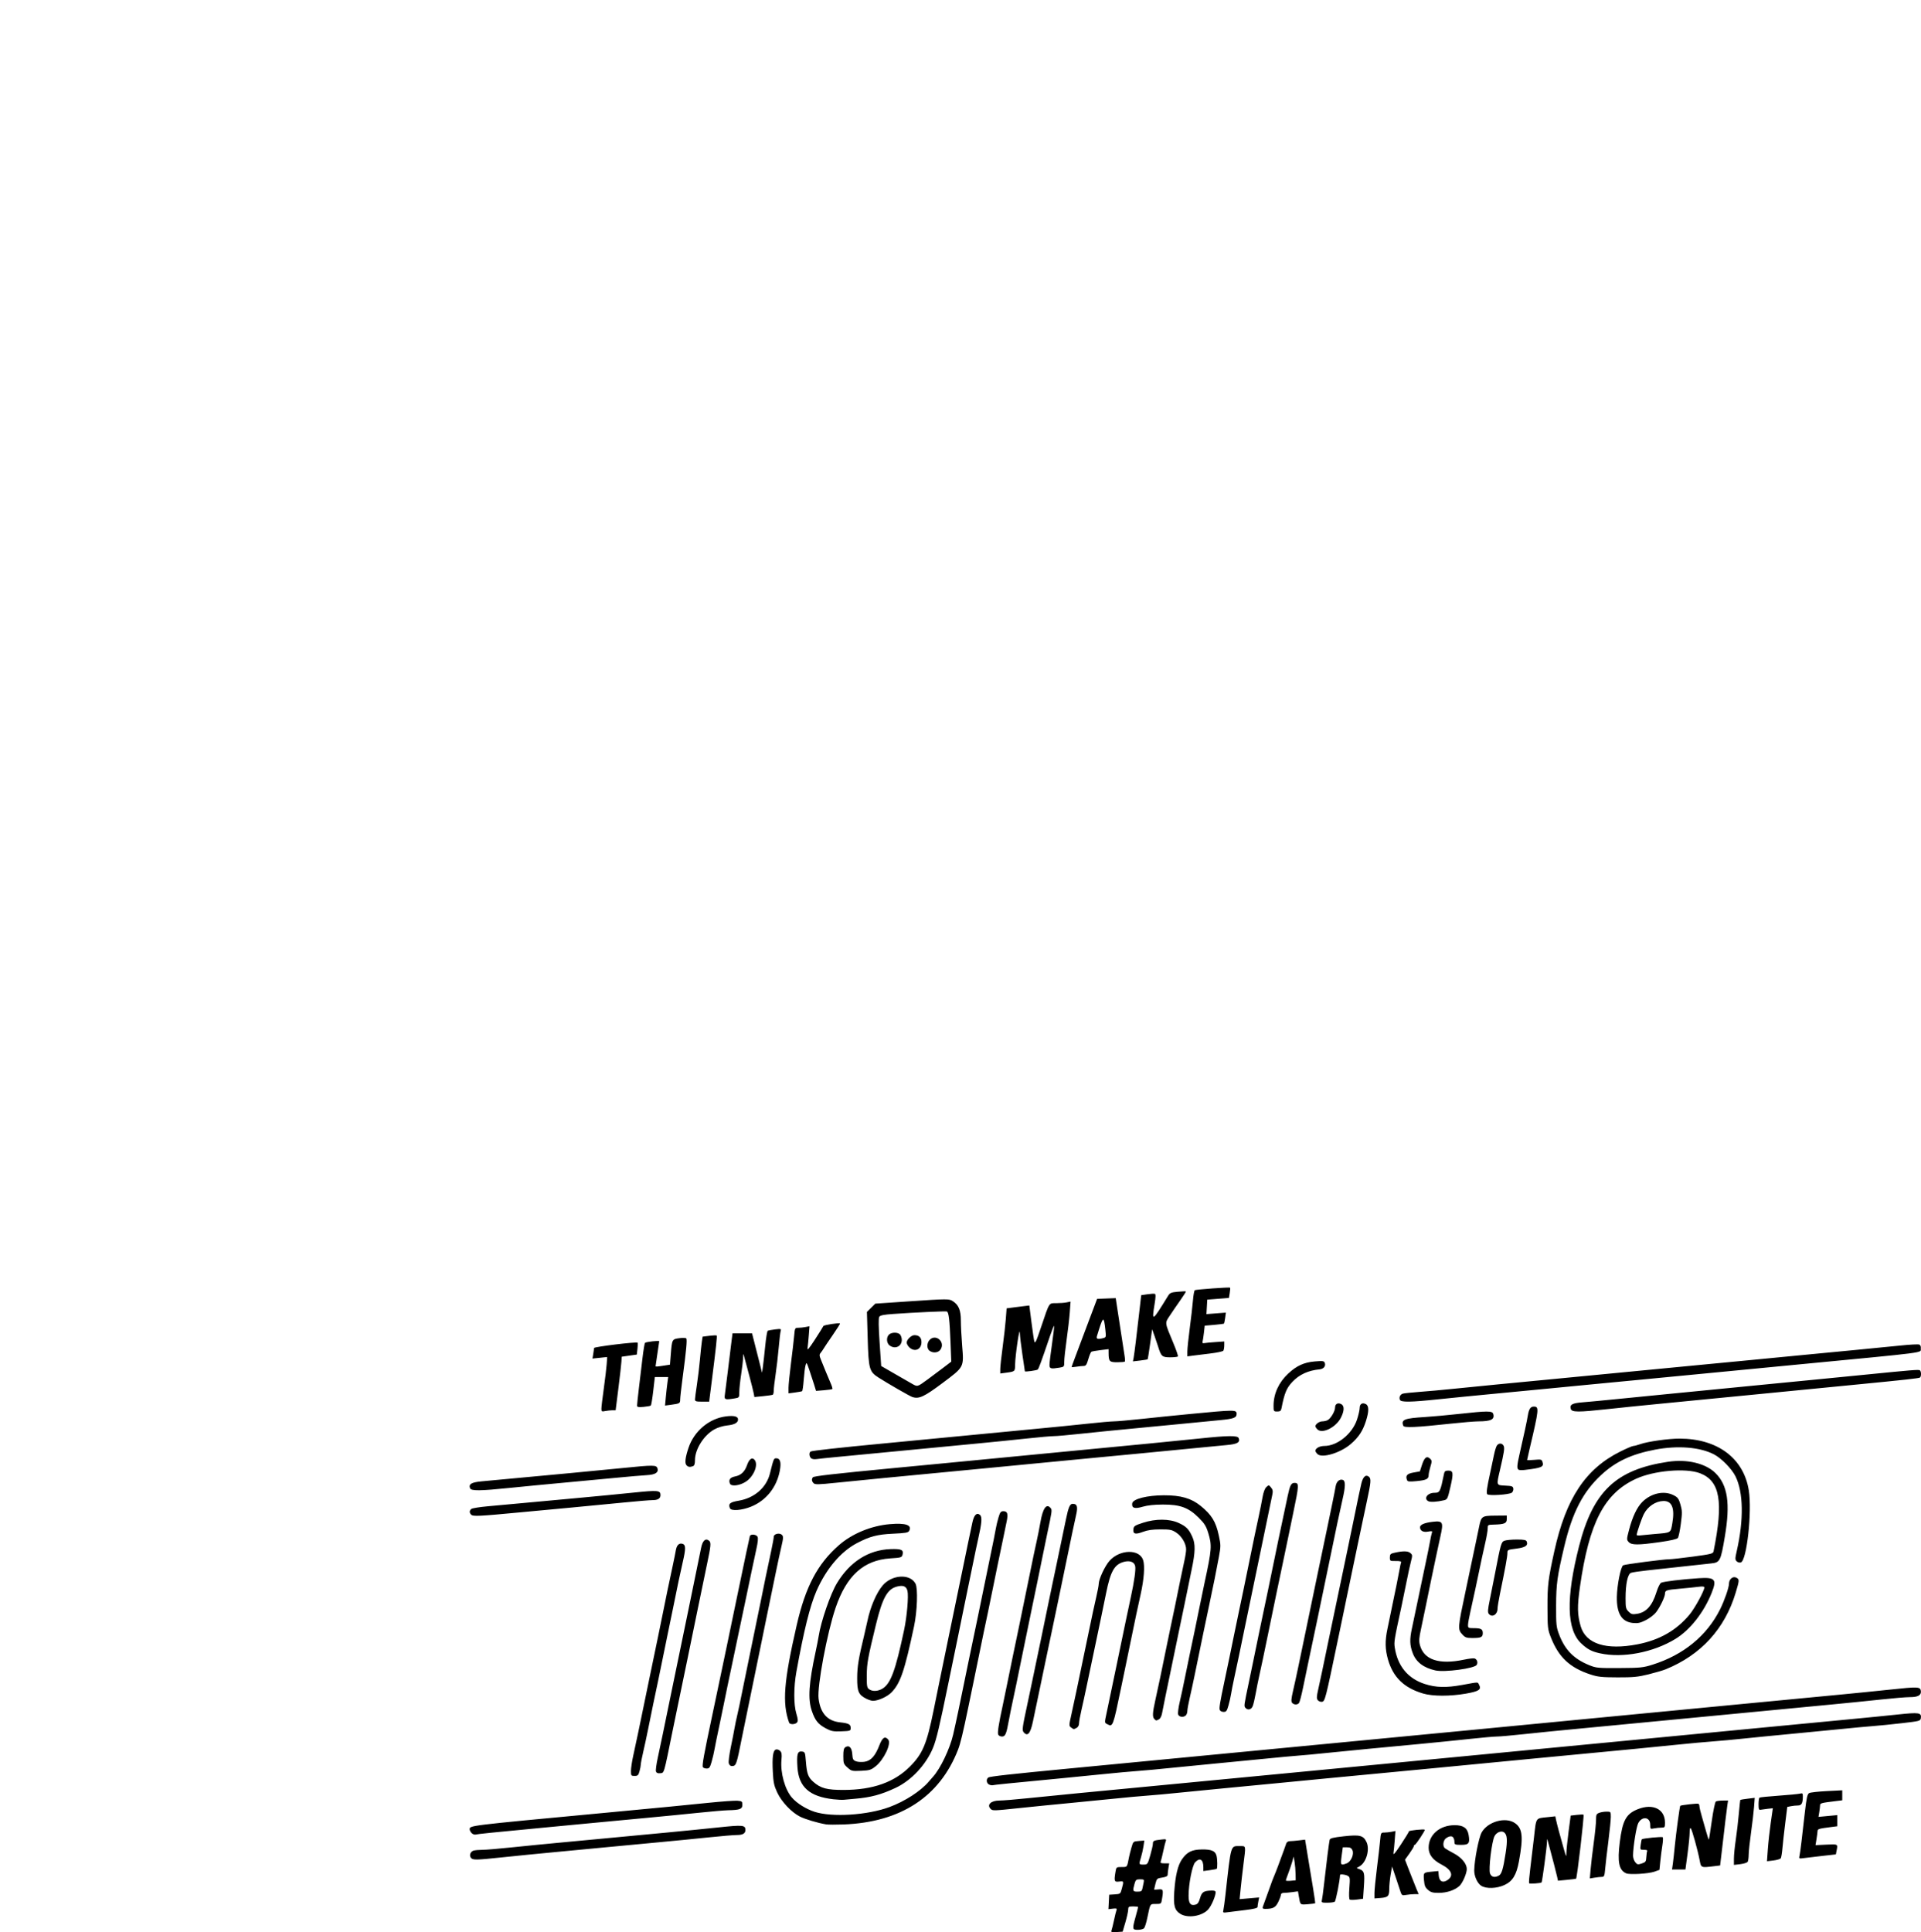 <?xml version="1.0" encoding="UTF-8" standalone="no"?>
<svg
   xmlns:dc="http://purl.org/dc/elements/1.1/"
   xmlns:cc="http://creativecommons.org/ns#"
   xmlns:rdf="http://www.w3.org/1999/02/22-rdf-syntax-ns#"
   xmlns:svg="http://www.w3.org/2000/svg"
   xmlns="http://www.w3.org/2000/svg"
   xmlns:sodipodi="http://sodipodi.sourceforge.net/DTD/sodipodi-0.dtd"
   xmlns:inkscape="http://www.inkscape.org/namespaces/inkscape"
   inkscape:version="1.0 (4035a4fb49, 2020-05-01)"
   sodipodi:docname="logo-curve-logo-spaced-4.25in-calced.svg"
   id="svg18"
   version="1.1"
   height="5.656in"
   width="5.624in"
   viewBox="0 0 539.904 542.976">
  <sodipodi:namedview
     units="in"
     fit-margin-bottom="0"
     fit-margin-right="0"
     fit-margin-left="0"
     fit-margin-top="0"
     inkscape:current-layer="g16"
     inkscape:window-maximized="1"
     inkscape:window-y="-8"
     inkscape:window-x="1912"
     inkscape:cy="365.59073"
     inkscape:cx="274.89651"
     inkscape:zoom="1.4142136"
     showgrid="false"
     id="namedview20"
     inkscape:window-height="801"
     inkscape:window-width="1536"
     inkscape:pageshadow="2"
     inkscape:pageopacity="0"
     guidetolerance="10"
     gridtolerance="10"
     objecttolerance="10"
     borderopacity="1"
     bordercolor="#666666"
     pagecolor="#ffffff"
     inkscape:document-rotation="0" />
  <defs
     id="defs12">
    <marker
       style="overflow:visible"
       refY="0"
       refX="0"
       orient="auto"
       id="DistanceX">
      <path
         id="path2"
         style="stroke:#000000;stroke-width:0.5"
         d="M 3,-3 -3,3 M 0,-5 V 5" />
    </marker>
    <pattern
       y="0"
       x="0"
       height="8"
       width="8"
       patternUnits="userSpaceOnUse"
       id="Hatch">
      <path
         id="path5"
         linecap="square"
         stroke-width="0.25"
         stroke="#000000"
         d="M8 4 l-4,4" />
      <path
         id="path7"
         linecap="square"
         stroke-width="0.25"
         stroke="#000000"
         d="M6 2 l-4,4" />
      <path
         id="path9"
         linecap="square"
         stroke-width="0.25"
         stroke="#000000"
         d="M4 0 l-4,4" />
    </pattern>
    <marker
       id="DistanceX-1"
       orient="auto"
       refX="0"
       refY="0"
       style="overflow:visible">
      <path
         d="M 3,-3 -3,3 M 0,-5 V 5"
         style="stroke:#000000;stroke-width:0.5"
         id="path853" />
    </marker>
    <pattern
       id="Hatch-2"
       patternUnits="userSpaceOnUse"
       width="8"
       height="8"
       x="0"
       y="0">
      <path
         d="M8 4 l-4,4"
         stroke="#000000"
         stroke-width="0.25"
         linecap="square"
         id="path856" />
      <path
         d="M6 2 l-4,4"
         stroke="#000000"
         stroke-width="0.25"
         linecap="square"
         id="path858" />
      <path
         d="M4 0 l-4,4"
         stroke="#000000"
         stroke-width="0.25"
         linecap="square"
         id="path860" />
    </pattern>
  </defs>
  <desc
     id="desc14">ignite-logo.dxf - scale = 25.400000, origin = (0.000000, 0.000000), method = file</desc>
  <g
     transform="translate(89.192,-287.407)"
     style="display:inline"
     id="g16"
     inkscape:label="0"
     inkscape:groupmode="layer">
    <g
       inkscape:label="0"
       id="g867" />
    <path
       id="path908"
       d="m 223.2,829.879 c 0.121,-0.316 0.44,-1.61 0.707,-2.875 0.267,-1.265 0.582,-2.541 0.7,-2.837 0.175,-0.44 -0.012,-0.511 -1.027,-0.392 l -1.24,0.145 0.105,-2.029 0.105,-2.029 1.576,-0.103 c 1.549,-0.101 1.583,-0.129 1.989,-1.648 0.565,-2.114 0.568,-2.107 -0.798,-1.947 -1.344,0.157 -1.434,-0.097 -0.989,-2.789 0.21,-1.268 0.249,-1.297 1.719,-1.297 1.617,0 1.517,0.133 2.073,-2.768 0.091,-0.476 0.393,-1.667 0.67,-2.646 0.502,-1.776 0.508,-1.782 2.07,-1.906 l 1.566,-0.125 -0.229,1.56 c -0.126,0.858 -0.44,2.261 -0.697,3.117 -0.629,2.095 -0.636,2.076 0.682,2.076 1.142,0 1.168,-0.035 1.903,-2.565 0.41,-1.411 0.745,-2.895 0.745,-3.298 0,-0.817 0.218,-0.926 2.361,-1.172 1.293,-0.149 1.465,-0.094 1.268,0.404 -0.126,0.317 -0.447,1.611 -0.715,2.876 -0.267,1.265 -0.582,2.549 -0.699,2.854 -0.172,0.448 0.036,0.555 1.08,0.555 h 1.293 l -0.214,1.297 c -0.118,0.714 -0.216,1.56 -0.218,1.882 -0.002,0.424 -0.421,0.647 -1.528,0.813 -1.453,0.218 -1.542,0.299 -1.903,1.731 -0.208,0.826 -0.378,1.558 -0.378,1.626 0,0.068 0.545,0.06 1.211,-0.018 1.344,-0.157 1.434,0.097 0.989,2.789 -0.209,1.265 -0.252,1.297 -1.703,1.297 -1.676,0 -1.572,-0.165 -2.376,3.757 -0.287,1.401 -0.702,2.763 -0.921,3.027 -0.219,0.264 -1.003,0.481 -1.741,0.481 -1.605,0 -1.635,-0.167 -0.65,-3.722 0.381,-1.373 0.692,-2.577 0.692,-2.674 0,-0.098 -0.623,-0.177 -1.384,-0.177 -1.273,0 -1.386,0.076 -1.409,0.951 -0.014,0.523 -0.369,2.119 -0.788,3.546 l -0.762,2.595 -1.679,0.107 c -1.447,0.092 -1.649,0.028 -1.458,-0.468 z m 8.685,-11.748 c 0.099,-0.476 0.26,-1.254 0.359,-1.73 0.164,-0.791 0.077,-0.865 -1.022,-0.865 -1.093,0 -1.234,0.116 -1.562,1.297 -0.552,1.988 -0.484,2.162 0.84,2.162 1.006,0 1.234,-0.142 1.384,-0.865 z m 10.704,7.132 c -1.645,-1.003 -2.014,-2.309 -1.751,-6.202 0.309,-4.575 1.004,-7.499 2.183,-9.176 1.439,-2.047 2.781,-2.71 5.564,-2.748 2.696,-0.037 3.784,0.424 4.13,1.749 0.257,0.982 0.296,3.463 0.059,3.7 -0.075,0.075 -0.951,0.245 -1.947,0.377 l -1.81,0.24 v -1.054 c 0,-2.24 -0.99,-2.824 -2.323,-1.37 -0.803,0.876 -1.829,6.116 -1.829,9.342 0,2.164 0.534,2.882 1.889,2.542 0.661,-0.166 0.97,-0.593 1.336,-1.847 0.506,-1.736 1.006,-2.062 3.262,-2.131 0.719,-0.022 1.124,0.13 1.124,0.423 0,1.145 -1.223,3.968 -2.142,4.943 -1.753,1.861 -5.676,2.475 -7.746,1.213 z m 12.062,-1.117 c 0.108,-0.454 0.361,-2.304 0.563,-4.112 1.628,-14.607 1.401,-13.839 4.076,-13.839 1.753,0 1.688,-0.339 0.987,5.19 -0.278,2.188 -0.632,5.271 -0.787,6.85 l -0.282,2.871 2.743,-0.239 2.743,-0.239 -0.226,1.13 c -0.124,0.622 -0.226,1.325 -0.226,1.563 0,0.29 -1.118,0.566 -3.373,0.836 -1.855,0.221 -4.057,0.495 -4.893,0.608 -1.465,0.198 -1.513,0.176 -1.323,-0.619 z m 11.079,-0.912 c 0.103,-0.333 0.596,-1.695 1.096,-3.027 0.5,-1.332 1.04,-2.831 1.201,-3.331 0.161,-0.5 0.519,-1.434 0.796,-2.076 0.277,-0.642 0.821,-2.023 1.208,-3.069 1.39,-3.756 2.104,-5.719 2.296,-6.314 0.11,-0.341 0.539,-0.607 0.984,-0.608 0.434,-0.002 1.578,-0.098 2.543,-0.214 l 1.753,-0.211 0.784,4.798 c 0.431,2.639 1.092,6.643 1.469,8.899 0.377,2.256 0.636,4.144 0.577,4.195 -0.059,0.052 -1.001,0.165 -2.093,0.252 -2.172,0.172 -2.077,0.258 -2.507,-2.278 l -0.227,-1.341 -1.581,0.217 c -0.87,0.119 -1.949,0.217 -2.398,0.217 -0.489,0 -0.817,0.205 -0.817,0.51 0,0.28 -0.335,1.2 -0.745,2.043 -0.761,1.566 -1.475,1.945 -3.663,1.945 -0.661,0 -0.819,-0.141 -0.675,-0.605 z m 9.21,-9.205 c -0.014,-0.979 -0.141,-2.481 -0.282,-3.337 l -0.256,-1.557 -0.447,1.557 c -0.246,0.856 -0.742,2.317 -1.102,3.246 -0.36,0.929 -0.655,1.79 -0.655,1.912 0,0.122 0.623,0.163 1.384,0.09 l 1.384,-0.132 -0.026,-1.78 z m 7.401,7.302 c 0.102,-0.428 0.359,-2.335 0.572,-4.238 0.679,-6.075 1.44,-12.091 1.602,-12.671 0.123,-0.44 0.986,-0.653 3.977,-0.984 4.514,-0.498 5.492,-0.25 6.38,1.621 0.971,2.046 -0.02,5.644 -1.863,6.762 l -0.912,0.554 0.902,0.343 c 1.258,0.478 1.398,1.083 1.134,4.914 l -0.232,3.362 -1.694,0.225 c -0.932,0.124 -1.85,0.129 -2.039,0.012 -0.216,-0.133 -0.259,-1.354 -0.115,-3.263 0.215,-2.853 0.184,-3.074 -0.486,-3.433 -0.728,-0.39 -2.145,-0.527 -2.145,-0.208 0,1.383 -1.169,7.305 -1.482,7.504 -0.232,0.147 -1.178,0.27 -2.102,0.273 -1.568,0.005 -1.669,-0.047 -1.496,-0.773 z m 6.977,-10.291 c 1.203,-0.457 2.114,-2.563 1.599,-3.693 -0.279,-0.613 -0.648,-0.807 -1.537,-0.807 h -1.17 l -0.328,2.422 c -0.356,2.628 -0.284,2.732 1.436,2.078 z m 7.79,8.333 c 0,-0.842 0.309,-3.956 0.686,-6.922 0.377,-2.966 0.779,-6.443 0.892,-7.727 0.201,-2.277 0.23,-2.335 1.173,-2.335 0.532,0 1.457,-0.098 2.055,-0.218 l 1.088,-0.218 -0.196,2.553 c -0.108,1.404 -0.268,3.02 -0.355,3.591 -0.121,0.79 0.379,0.224 2.092,-2.364 1.238,-1.871 2.252,-3.531 2.252,-3.688 0,-0.255 4.127,-0.681 4.457,-0.46 0.203,0.136 -2.519,4.257 -2.814,4.261 -0.143,0.002 -0.259,0.158 -0.259,0.348 0,0.19 -0.562,1.127 -1.248,2.083 l -1.248,1.738 1.302,3.366 c 0.716,1.851 1.58,4.028 1.921,4.837 l 0.619,1.47 -1.105,0.003 c -0.608,0.002 -1.677,0.099 -2.377,0.214 -1.269,0.21 -1.273,0.206 -1.811,-1.474 -0.297,-0.926 -0.909,-2.77 -1.36,-4.097 l -0.821,-2.413 -0.395,2.268 c -0.217,1.248 -0.395,3.054 -0.395,4.014 0,2.072 -0.326,2.407 -2.508,2.574 l -1.643,0.126 z m 15.048,-0.869 c -0.797,-0.685 -1.004,-1.189 -1.134,-2.762 -0.178,-2.15 -0.196,-2.133 2.415,-2.383 l 1.625,-0.156 0.105,1.218 c 0.138,1.603 0.997,2.165 2.234,1.461 2.102,-1.196 1.538,-2.967 -1.429,-4.494 -2.464,-1.267 -3.641,-2.8 -3.641,-4.743 0,-3.636 3.1,-6.322 7.305,-6.329 2.457,-0.004 3.607,0.8 3.937,2.751 0.396,2.344 0.067,2.781 -2.097,2.781 -1.622,0 -1.88,-0.091 -1.88,-0.664 0,-1.755 -0.907,-2.227 -2.345,-1.22 -0.854,0.598 -1.052,2.266 -0.336,2.834 0.238,0.189 1.388,0.851 2.557,1.472 2.14,1.137 3.582,2.895 3.586,4.371 0.003,1.215 -1.177,3.934 -2.06,4.746 -1.3,1.196 -3.569,1.954 -5.853,1.954 -1.633,0 -2.2,-0.159 -2.99,-0.837 z m 14.973,-1.15 c -1.08,-0.67 -2.005,-2.695 -1.979,-4.333 0.046,-2.925 1.258,-9.148 2.07,-10.632 1.673,-3.054 6.674,-4.49 9.333,-2.681 2.18,1.483 2.436,3.885 1.152,10.812 -0.702,3.788 -1.78,5.547 -4.043,6.601 -2.166,1.009 -5.114,1.114 -6.533,0.233 z m 4.93,-2.86 c 0.795,-0.426 1.232,-1.874 1.92,-6.364 0.547,-3.567 0.446,-5.063 -0.389,-5.756 -0.749,-0.622 -2.156,-0.096 -2.734,1.021 -0.785,1.519 -1.728,9.318 -1.269,10.497 0.394,1.012 1.294,1.231 2.471,0.601 z m 8.509,2.145 c -0.09,-0.145 0.053,-1.97 0.318,-4.057 0.265,-2.086 0.743,-6.086 1.064,-8.889 0.652,-5.696 0.358,-5.263 3.839,-5.636 l 2.148,-0.23 0.201,0.984 c 0.221,1.081 1.133,4.493 2.205,8.249 0.641,2.246 0.692,2.321 0.705,1.038 0.007,-0.761 0.282,-3.429 0.61,-5.928 l 0.596,-4.544 1.728,-0.205 c 0.95,-0.113 1.797,-0.135 1.881,-0.051 0.238,0.238 -1.803,17.759 -2.098,18.001 -0.05,0.041 -1.215,0.182 -2.588,0.313 l -2.497,0.238 -0.202,-0.971 c -0.111,-0.534 -0.511,-2.139 -0.889,-3.566 -0.378,-1.427 -0.933,-3.529 -1.234,-4.671 -0.301,-1.142 -0.594,-2.232 -0.652,-2.422 -0.058,-0.19 -0.12,0.277 -0.138,1.038 -0.033,1.378 -1.319,10.944 -1.489,11.077 -0.314,0.244 -3.376,0.447 -3.509,0.232 z m 17.286,-3.911 c 0.118,-1.405 0.51,-4.73 0.872,-7.389 0.362,-2.659 0.657,-5.582 0.657,-6.496 0,-1.465 0.105,-1.701 0.887,-1.999 0.488,-0.186 1.422,-0.337 2.076,-0.337 1.167,0 1.188,0.026 1.191,1.47 0,0.809 -0.307,3.884 -0.686,6.833 -0.379,2.949 -0.781,6.414 -0.895,7.698 -0.186,2.101 -0.282,2.336 -0.958,2.339 -0.413,0.002 -1.338,0.101 -2.055,0.219 l -1.304,0.216 z m 9.993,1.118 c -2.034,-0.89 -2.5,-3.178 -1.79,-8.774 0.779,-6.131 1.784,-7.953 5.109,-9.264 4.242,-1.672 7.59,0.003 7.59,3.797 0,1.313 -0.063,1.401 -0.995,1.401 -0.547,0 -1.481,0.097 -2.076,0.216 -1.05,0.21 -1.081,0.181 -1.081,-1.026 0,-2.204 -2.28,-2.505 -3.363,-0.444 -0.526,1.001 -1.426,6.584 -1.464,9.086 -0.009,0.597 0.267,1.436 0.613,1.864 0.569,0.702 0.746,0.739 1.835,0.38 1.097,-0.362 1.213,-0.528 1.291,-1.839 0.047,-0.792 0.164,-1.569 0.261,-1.725 0.097,-0.156 -0.321,-0.284 -0.928,-0.284 -1.092,0 -1.102,-0.015 -0.914,-1.412 0.104,-0.777 0.246,-1.469 0.315,-1.538 0.271,-0.271 5.656,-0.799 5.87,-0.575 0.125,0.131 0.079,1.168 -0.103,2.305 -0.182,1.136 -0.441,3.145 -0.574,4.464 l -0.243,2.397 -1.384,0.498 c -1.651,0.594 -6.974,0.911 -7.969,0.475 z m 13.123,-2.721 c 0.127,-0.904 0.38,-3.2 0.562,-5.103 0.319,-3.329 1.36,-10.988 1.516,-11.15 0.197,-0.205 4.862,-0.73 5.112,-0.576 0.157,0.097 0.285,0.428 0.285,0.736 0,0.308 0.302,1.584 0.671,2.834 0.369,1.25 0.939,3.247 1.266,4.438 0.327,1.191 0.644,2.116 0.703,2.057 0.059,-0.059 0.434,-2.432 0.833,-5.272 0.399,-2.841 0.909,-5.282 1.134,-5.425 0.225,-0.143 1.091,-0.263 1.924,-0.266 l 1.515,-0.005 -0.203,1.297 c -0.112,0.714 -0.363,2.699 -0.559,4.411 -0.196,1.713 -0.607,5.235 -0.915,7.827 l -0.559,4.713 -1.781,0.214 c -3.585,0.431 -3.574,0.435 -3.954,-1.596 -0.535,-2.86 -2.157,-8.702 -2.517,-9.065 -0.204,-0.206 -0.323,0.245 -0.318,1.211 0.004,0.847 -0.259,3.525 -0.586,5.951 l -0.594,4.411 h -1.883 -1.883 l 0.231,-1.643 z m 17.162,-1.424 c 0,-0.979 0.232,-3.323 0.515,-5.208 0.283,-1.885 0.668,-5.175 0.856,-7.312 0.187,-2.136 0.384,-3.925 0.437,-3.975 0.053,-0.05 0.983,-0.201 2.068,-0.335 l 1.972,-0.244 -0.187,2.546 c -0.103,1.4 -0.484,4.648 -0.846,7.217 -0.362,2.569 -0.662,5.371 -0.666,6.228 -0.003,0.856 -0.133,1.756 -0.287,1.998 -0.154,0.243 -1.086,0.537 -2.071,0.654 l -1.79,0.212 z m 9.538,-2.676 c 0.135,-1.883 0.507,-5.235 0.826,-7.448 l 0.579,-4.024 -1.406,0.152 c -0.773,0.084 -1.679,0.206 -2.012,0.272 -0.51,0.101 -0.605,-0.145 -0.605,-1.557 0,-0.922 0.13,-1.757 0.289,-1.855 0.159,-0.098 2.587,-0.342 5.396,-0.541 2.809,-0.2 5.481,-0.457 5.939,-0.571 0.734,-0.184 0.831,-0.092 0.827,0.78 -0.009,1.907 -0.354,2.546 -1.376,2.546 -0.525,0 -1.414,0.092 -1.976,0.204 l -1.022,0.204 -0.573,4.553 c -0.315,2.504 -0.666,5.655 -0.781,7.001 -0.114,1.347 -0.323,2.635 -0.464,2.863 -0.141,0.228 -1.073,0.512 -2.071,0.63 l -1.815,0.215 z m -364.495,2.474 c -0.573,-0.69 -0.152,-1.802 0.776,-2.05 0.422,-0.113 1.543,-0.208 2.492,-0.21 0.949,-0.002 4.608,-0.309 8.13,-0.68 3.523,-0.371 9.908,-1 14.19,-1.397 4.281,-0.397 10.898,-1.019 14.704,-1.382 3.806,-0.363 10.422,-0.988 14.704,-1.39 4.281,-0.402 10.785,-1.049 14.453,-1.438 6.987,-0.741 7.689,-0.676 7.689,0.72 0,0.97 -0.752,1.411 -2.405,1.409 -0.866,-8.1e-4 -4.454,0.3 -7.975,0.67 -3.52,0.369 -9.981,1.002 -14.358,1.407 -4.377,0.404 -10.993,1.029 -14.704,1.387 -3.711,0.358 -10.25,0.98 -14.531,1.381 -4.281,0.401 -10.665,1.034 -14.185,1.407 -7.626,0.807 -8.438,0.822 -8.982,0.168 z m 373.386,-0.568 c 0.107,-0.458 0.357,-2.234 0.554,-3.946 0.197,-1.713 0.624,-5.418 0.948,-8.234 0.485,-4.212 0.701,-5.18 1.217,-5.456 0.345,-0.185 2.578,-0.435 4.962,-0.555 l 4.335,-0.22 v 1.405 1.405 l -1.816,0.22 c -4.056,0.491 -4.411,0.585 -4.415,1.173 -0.003,0.316 -0.104,1.179 -0.226,1.918 l -0.222,1.343 2.647,-0.248 2.647,-0.248 v 1.565 1.565 l -1.643,0.209 c -3.58,0.456 -3.892,0.548 -3.913,1.146 -0.011,0.324 -0.145,1.347 -0.297,2.273 l -0.277,1.683 3.065,-0.147 c 3.285,-0.157 3.237,-0.186 2.857,1.71 l -0.208,1.038 -3.685,0.411 c -2.027,0.226 -4.369,0.504 -5.206,0.617 -1.47,0.198 -1.515,0.177 -1.326,-0.627 z M 43.372,802.549 c -0.305,-0.305 -0.555,-0.759 -0.555,-1.007 0,-1.16 -1.189,-1.013 37.884,-4.686 16.045,-1.508 22.373,-2.12 29.062,-2.811 3.806,-0.393 7.542,-0.661 8.303,-0.596 1.28,0.109 1.384,0.196 1.384,1.152 0,1.187 -0.688,1.45 -3.979,1.518 -1.047,0.021 -4.783,0.341 -8.303,0.709 -3.52,0.369 -9.904,0.996 -14.185,1.395 -4.281,0.399 -11.054,1.037 -15.05,1.418 -3.996,0.381 -10.535,1.004 -14.531,1.384 -14.439,1.372 -18.347,1.77 -18.906,1.924 -0.313,0.086 -0.819,-0.093 -1.124,-0.399 z m 99.604,-2.462 c -2.326,-0.381 -5.973,-1.472 -7.396,-2.214 -2.39,-1.246 -5.109,-4.138 -6.316,-6.717 -0.909,-1.943 -1.095,-2.814 -1.251,-5.857 -0.209,-4.097 0.037,-5.931 0.837,-6.238 0.308,-0.118 0.833,0.033 1.167,0.335 0.494,0.447 0.573,0.927 0.424,2.571 -0.33,3.638 0.965,8.311 2.936,10.592 1.377,1.594 3.985,3.23 6.38,4 4.922,1.584 14.86,0.951 21.037,-1.34 4.36,-1.617 8.751,-4.456 11.044,-7.14 0.465,-0.544 1.012,-1.171 1.215,-1.393 2.034,-2.221 4.725,-7.85 5.642,-11.802 0.397,-1.713 1.043,-4.671 1.436,-6.574 0.392,-1.903 1.02,-4.939 1.394,-6.747 0.375,-1.808 1.014,-4.921 1.421,-6.92 0.407,-1.998 1.024,-4.956 1.37,-6.574 0.347,-1.617 0.965,-4.576 1.373,-6.574 1.321,-6.463 2.005,-9.791 2.737,-13.32 1.67,-8.056 2.083,-10.101 2.28,-11.304 0.115,-0.699 0.444,-2.061 0.731,-3.027 0.446,-1.503 0.647,-1.757 1.384,-1.757 1.136,0 1.362,0.715 0.913,2.884 -0.204,0.983 -0.707,3.422 -1.119,5.42 -0.412,1.998 -1.03,4.956 -1.374,6.574 -0.344,1.617 -0.963,4.653 -1.377,6.747 -0.413,2.093 -1.037,5.129 -1.385,6.747 -0.671,3.115 -1.608,7.628 -2.766,13.32 -0.387,1.903 -1.011,4.939 -1.386,6.747 -0.375,1.808 -1.004,4.844 -1.398,6.747 -1.468,7.096 -2.188,10.08 -2.838,11.763 -5.124,13.269 -16.134,20.473 -32.21,21.076 -2.127,0.08 -4.334,0.069 -4.905,-0.025 z m 46.257,-4.341 c -1.16,-1.16 0.086,-2.353 2.459,-2.353 0.983,0 4.669,-0.304 8.192,-0.676 3.523,-0.372 9.83,-0.999 14.017,-1.395 7.212,-0.681 11.583,-1.1 28.802,-2.757 4.044,-0.389 10.583,-1.016 14.531,-1.393 22.486,-2.148 26.885,-2.569 43.16,-4.133 3.996,-0.384 10.535,-1.011 14.531,-1.393 3.996,-0.382 10.613,-1.017 14.704,-1.41 4.091,-0.393 10.552,-1.014 14.358,-1.379 3.806,-0.365 10.189,-0.978 14.185,-1.361 3.996,-0.383 10.613,-1.017 14.704,-1.408 9.148,-0.874 18.924,-1.812 28.716,-2.754 17.773,-1.711 21.705,-2.087 29.062,-2.778 4.281,-0.402 10.327,-1.002 13.434,-1.333 6.113,-0.652 6.8,-0.548 6.578,0.998 -0.116,0.807 -0.285,0.853 -5.309,1.431 -2.854,0.328 -6.435,0.688 -7.957,0.8 -1.522,0.112 -5.726,0.502 -9.341,0.868 -3.615,0.366 -10.077,0.993 -14.358,1.394 -4.281,0.401 -10.042,0.968 -12.801,1.261 -2.759,0.293 -6.729,0.658 -8.822,0.812 -2.093,0.154 -6.219,0.531 -9.168,0.837 -2.949,0.307 -8.554,0.864 -12.455,1.238 -6.663,0.639 -10.686,1.023 -29.062,2.775 -4.091,0.39 -10.552,1.012 -14.358,1.383 -3.806,0.371 -10.189,0.985 -14.185,1.366 -3.996,0.381 -10.535,1.004 -14.531,1.385 -3.996,0.381 -10.613,1.011 -14.704,1.4 -4.091,0.389 -10.474,1.008 -14.185,1.374 -3.711,0.367 -10.25,0.994 -14.531,1.395 -4.281,0.4 -10.042,0.967 -12.801,1.259 -2.759,0.292 -6.729,0.656 -8.822,0.809 -2.093,0.153 -6.063,0.516 -8.822,0.807 -2.759,0.291 -8.52,0.859 -12.801,1.264 -4.281,0.404 -10.665,1.04 -14.185,1.413 -7.486,0.793 -7.69,0.799 -8.234,0.255 z m -44.181,-2.709 c -6.726,-0.76 -9.734,-3.421 -10.113,-8.947 -0.253,-3.689 -0.002,-4.611 1.216,-4.471 0.913,0.105 0.946,0.186 1.159,2.876 0.266,3.346 0.63,4.343 2.047,5.607 2.085,1.859 3.849,2.332 8.632,2.314 8.126,-0.031 14.128,-2.149 18.515,-6.533 3.62,-3.617 4.753,-6.306 6.709,-15.918 0.387,-1.903 1.021,-5.017 1.408,-6.92 0.387,-1.903 1.01,-4.939 1.384,-6.747 0.374,-1.808 0.983,-4.766 1.354,-6.574 0.37,-1.808 0.999,-4.844 1.396,-6.747 1.081,-5.18 2.001,-9.633 2.786,-13.493 0.842,-4.138 1.997,-9.668 2.558,-12.249 0.458,-2.107 1.214,-2.862 2.116,-2.113 0.662,0.55 0.543,2.176 -0.494,6.751 -0.345,1.522 -0.969,4.48 -1.387,6.574 -0.418,2.093 -1.044,5.129 -1.392,6.747 -0.348,1.617 -0.972,4.653 -1.387,6.747 -0.415,2.093 -1.049,5.207 -1.41,6.919 -0.626,2.975 -1.083,5.192 -2.745,13.32 -2.538,12.41 -3.417,16.112 -4.37,18.412 -1.973,4.759 -6.089,9.159 -10.508,11.234 -4.051,1.903 -6.983,2.69 -11.415,3.064 -1.238,0.104 -2.64,0.233 -3.116,0.286 -0.476,0.053 -1.799,-0.01 -2.941,-0.139 z m 43.679,-4.171 c -0.704,-0.407 -0.799,-1.469 -0.173,-1.94 0.41,-0.308 6.401,-0.975 22.921,-2.551 9.192,-0.877 19.036,-1.821 28.543,-2.738 4.091,-0.395 10.63,-1.022 14.531,-1.393 15.385,-1.466 25.893,-2.472 43.074,-4.123 9.411,-0.904 19.927,-1.911 29.235,-2.798 4.091,-0.39 10.552,-1.011 14.358,-1.38 3.806,-0.369 10.228,-0.987 14.271,-1.373 15.419,-1.472 28.119,-2.689 43.247,-4.146 8.118,-0.781 17.816,-1.709 29.148,-2.787 4.091,-0.389 10.474,-1.031 14.185,-1.426 7.825,-0.833 8.429,-0.807 8.596,0.372 0.17,1.203 -0.782,1.75 -3.04,1.746 -1.058,-0.002 -4.726,0.301 -8.151,0.672 -3.425,0.371 -9.653,0.999 -13.839,1.395 -9.779,0.925 -23.364,2.226 -43.42,4.156 -17.91,1.724 -21.712,2.087 -29.062,2.776 -4.281,0.401 -10.587,1.034 -14.012,1.405 -3.425,0.372 -6.85,0.674 -7.611,0.671 -0.761,-0.002 -4.186,0.3 -7.611,0.672 -3.425,0.372 -9.653,1.001 -13.839,1.397 -4.186,0.396 -10.881,1.029 -14.877,1.407 -3.996,0.378 -9.445,0.917 -12.109,1.197 -2.664,0.28 -6.011,0.594 -7.438,0.696 -1.427,0.102 -5.553,0.486 -9.168,0.854 -3.615,0.367 -10.077,0.995 -14.358,1.394 -4.281,0.4 -10.042,0.966 -12.801,1.258 -2.759,0.292 -6.729,0.657 -8.822,0.811 -2.093,0.154 -6.219,0.531 -9.168,0.837 -2.949,0.307 -8.632,0.87 -12.628,1.253 -14.765,1.413 -18.349,1.775 -18.856,1.903 -0.285,0.072 -0.791,-0.026 -1.124,-0.218 z M 88.139,785.067 c 0,-0.774 0.302,-2.759 0.672,-4.411 0.369,-1.652 0.993,-4.561 1.385,-6.464 0.393,-1.903 1.021,-4.939 1.396,-6.747 0.375,-1.808 1.001,-4.844 1.391,-6.747 1.161,-5.662 2.103,-10.196 2.767,-13.32 0.344,-1.617 0.965,-4.653 1.38,-6.747 0.782,-3.946 1.68,-8.264 2.771,-13.32 0.349,-1.617 0.73,-3.509 0.846,-4.203 0.252,-1.501 0.934,-2.165 1.907,-1.856 0.907,0.288 0.918,1.38 0.048,5.121 -0.678,2.914 -1.536,6.994 -2.82,13.394 -0.401,1.998 -1.012,4.956 -1.358,6.574 -0.346,1.617 -0.968,4.653 -1.381,6.747 -0.413,2.093 -1.037,5.129 -1.385,6.747 -0.826,3.833 -1.888,8.962 -2.794,13.493 -0.4,1.998 -1.026,4.912 -1.392,6.474 -0.366,1.563 -0.666,3.12 -0.667,3.46 -8.09e-4,0.34 -0.164,1.202 -0.362,1.915 -0.312,1.125 -0.496,1.297 -1.382,1.297 -0.964,0 -1.022,-0.079 -1.022,-1.407 z m 7.038,0.178 c -0.123,-0.321 0.107,-2.083 0.511,-3.915 0.404,-1.833 1.051,-4.889 1.438,-6.792 0.387,-1.903 1.027,-5.017 1.421,-6.92 0.395,-1.903 1.005,-4.861 1.355,-6.574 1.265,-6.173 2.145,-10.435 2.787,-13.493 0.359,-1.713 0.97,-4.671 1.357,-6.574 0.387,-1.903 1.01,-4.939 1.385,-6.747 0.864,-4.166 1.913,-9.289 2.422,-11.833 0.419,-2.092 1.261,-2.832 2.27,-1.994 0.567,0.471 0.481,1.435 -0.571,6.389 -0.732,3.447 -1.652,7.895 -2.721,13.147 -0.387,1.903 -1.01,4.939 -1.384,6.747 -0.374,1.808 -0.997,4.844 -1.384,6.747 -0.739,3.632 -1.7,8.273 -2.796,13.493 -0.359,1.713 -0.97,4.671 -1.357,6.574 -2.613,12.852 -2.388,12.083 -3.563,12.219 -0.64,0.074 -1.02,-0.079 -1.171,-0.473 z m 53.816,-1.126 c -1.084,-0.968 -1.164,-1.188 -1.169,-3.192 -0.003,-1.675 0.129,-2.238 0.601,-2.539 1.032,-0.659 1.801,0.14 1.922,1.997 0.091,1.399 0.235,1.673 1.038,1.979 0.512,0.195 1.59,0.257 2.393,0.137 1.799,-0.269 3.025,-1.631 4.189,-4.655 0.841,-2.186 1.586,-2.655 2.489,-1.567 0.928,1.119 -1.228,5.652 -3.571,7.508 -1.281,1.015 -1.697,1.142 -4.078,1.251 -2.536,0.116 -2.702,0.076 -3.815,-0.919 z m -40.635,-0.1 c -0.279,-0.452 0.257,-3.425 2.615,-14.499 0.344,-1.617 0.967,-4.576 1.384,-6.574 0.417,-1.998 1.039,-4.956 1.384,-6.574 0.344,-1.617 0.965,-4.576 1.378,-6.574 0.413,-1.998 1.043,-5.034 1.4,-6.747 0.356,-1.713 0.963,-4.633 1.349,-6.489 2.362,-11.383 3.52,-16.867 3.688,-17.47 0.182,-0.65 1.803,-0.52 2.161,0.173 0.203,0.394 0.093,1.574 -0.315,3.373 -0.345,1.522 -0.962,4.403 -1.371,6.401 -0.409,1.998 -1.025,4.956 -1.37,6.574 -0.344,1.617 -0.967,4.576 -1.384,6.574 -0.417,1.998 -1.039,4.956 -1.384,6.574 -0.344,1.617 -0.949,4.498 -1.343,6.401 -0.394,1.903 -0.969,4.627 -1.276,6.055 -0.308,1.427 -0.768,3.685 -1.023,5.017 -0.255,1.332 -0.869,4.29 -1.365,6.574 -0.496,2.283 -1.046,4.992 -1.224,6.018 -0.177,1.027 -0.565,2.7 -0.861,3.719 -0.459,1.579 -0.662,1.853 -1.373,1.853 -0.459,0 -0.94,-0.17 -1.069,-0.378 z m 7.272,-1.11 c -0.11,-0.438 0.141,-2.423 0.557,-4.411 0.417,-1.988 0.888,-4.393 1.047,-5.344 0.16,-0.951 0.516,-2.664 0.791,-3.806 0.276,-1.142 0.837,-3.788 1.248,-5.882 0.411,-2.093 1.031,-5.129 1.379,-6.747 0.348,-1.617 0.971,-4.653 1.384,-6.747 0.413,-2.093 1.036,-5.129 1.384,-6.747 0.348,-1.617 0.972,-4.653 1.387,-6.747 0.753,-3.799 1.442,-7.112 2.768,-13.32 0.386,-1.808 0.701,-3.556 0.7,-3.886 -0.003,-0.822 1.627,-1.207 2.293,-0.541 0.445,0.445 0.425,0.861 -0.171,3.418 -0.373,1.601 -0.994,4.468 -1.381,6.371 -1.247,6.14 -2.179,10.657 -2.818,13.666 -0.344,1.617 -0.963,4.653 -1.377,6.747 -0.413,2.093 -1.036,5.129 -1.384,6.747 -0.348,1.617 -0.971,4.653 -1.384,6.747 -0.413,2.093 -1.036,5.129 -1.384,6.747 -0.348,1.617 -0.97,4.653 -1.383,6.747 -1.473,7.467 -1.587,7.784 -2.813,7.784 -0.383,0 -0.724,-0.323 -0.843,-0.797 z m 75.717,-8.071 c -0.223,-0.581 0.149,-2.964 1.261,-8.085 0.351,-1.617 0.978,-4.653 1.393,-6.747 0.415,-2.093 1.051,-5.207 1.413,-6.92 1.049,-4.957 2.196,-10.51 4.109,-19.894 1.736,-8.516 2.193,-10.709 2.662,-12.767 0.278,-1.218 0.738,-3.554 1.023,-5.19 0.702,-4.027 1.719,-5.444 2.893,-4.029 0.439,0.529 0.396,0.841 -1.019,7.455 -0.346,1.617 -0.969,4.653 -1.384,6.747 -0.415,2.093 -1.05,5.207 -1.412,6.92 -0.361,1.713 -0.975,4.671 -1.364,6.574 -0.389,1.903 -1.029,5.017 -1.424,6.92 -0.394,1.903 -1.002,4.861 -1.35,6.574 -1.536,7.556 -2.16,10.568 -2.76,13.32 -0.352,1.617 -0.809,3.875 -1.014,5.017 -0.715,3.975 -1.006,4.671 -1.953,4.671 -0.476,0 -0.956,-0.252 -1.076,-0.564 z m 7.154,-0.651 c -0.462,-0.557 -0.361,-1.319 1.033,-7.78 0.349,-1.617 0.974,-4.576 1.388,-6.574 1.06,-5.108 1.94,-9.324 2.744,-13.147 0.38,-1.808 1.022,-4.921 1.426,-6.919 0.404,-1.998 1.019,-4.956 1.365,-6.574 0.347,-1.617 0.97,-4.576 1.384,-6.574 0.415,-1.998 1.049,-5.034 1.41,-6.747 0.361,-1.713 0.881,-4.204 1.155,-5.536 0.697,-3.381 1.109,-4.325 1.886,-4.325 1.266,0 1.503,0.781 0.96,3.165 -0.506,2.222 -1.356,6.257 -2.649,12.577 -0.389,1.903 -1.002,4.861 -1.361,6.574 -0.359,1.713 -0.989,4.749 -1.4,6.747 -0.411,1.998 -1.031,4.956 -1.377,6.574 -0.347,1.617 -0.97,4.576 -1.384,6.574 -1.066,5.138 -1.943,9.342 -2.744,13.147 -0.38,1.808 -0.933,4.44 -1.227,5.849 -0.706,3.375 -1.512,4.292 -2.61,2.968 z m -55.535,-1.05 c -2.216,-1.17 -3.077,-2.239 -4.002,-4.968 -1.125,-3.321 -0.836,-7.741 1.089,-16.639 0.35,-1.617 0.732,-3.564 0.849,-4.325 0.636,-4.129 3.29,-11.845 5.117,-14.877 3.641,-6.042 8.892,-9.381 15.089,-9.593 3.043,-0.104 3.709,0.204 3.37,1.558 -0.199,0.791 -0.391,0.85 -3.442,1.05 -7.499,0.493 -12.313,4.843 -15.387,13.905 -2.387,7.037 -5.204,22.074 -4.776,25.498 0.513,4.11 2.48,6.292 6.014,6.672 2.462,0.265 3.01,0.557 3.01,1.601 0,0.79 -0.116,0.832 -2.605,0.927 -2.257,0.086 -2.835,-0.021 -4.325,-0.808 z m 68.879,-0.272 c -0.609,-0.446 -0.606,-0.574 0.095,-3.719 0.779,-3.496 1.365,-6.274 4.222,-20.037 1.755,-8.455 2.17,-10.399 2.786,-13.048 0.363,-1.563 0.661,-3.157 0.661,-3.543 0,-1.331 1.762,-5.096 3.051,-6.521 2.912,-3.218 8.384,-3.33 9.42,-0.193 0.54,1.635 0.265,5.379 -0.716,9.759 -0.791,3.532 -1.599,7.346 -2.758,13.027 -0.388,1.903 -0.999,4.861 -1.356,6.574 -0.358,1.713 -0.973,4.671 -1.367,6.574 -2.271,10.953 -2.302,11.036 -3.877,10.193 -0.808,-0.432 -0.802,-0.261 -0.123,-3.446 0.813,-3.818 1.766,-8.375 2.552,-12.198 0.683,-3.324 1.397,-6.762 2.819,-13.578 0.397,-1.903 1.009,-4.783 1.36,-6.401 1.008,-4.652 1.461,-7.915 1.226,-8.849 -0.288,-1.149 -1.52,-1.585 -3.195,-1.131 -2.629,0.712 -3.728,2.655 -4.962,8.769 -0.422,2.093 -1.063,5.207 -1.424,6.92 -0.361,1.713 -0.981,4.671 -1.378,6.574 -0.397,1.903 -1.003,4.783 -1.347,6.401 -0.344,1.617 -0.966,4.576 -1.382,6.574 -0.416,1.998 -1.053,4.912 -1.417,6.475 -0.363,1.563 -0.661,3.231 -0.661,3.707 0,0.501 -0.281,1.016 -0.669,1.223 -0.837,0.448 -0.802,0.45 -1.56,-0.103 z m -79.252,-1.355 c -1.973,-5.52 -1.503,-11.546 2.138,-27.419 2.488,-10.845 5.871,-17.241 11.895,-22.49 3.698,-3.222 9.037,-5.423 14.257,-5.879 4.468,-0.39 6.33,0.25 5.46,1.875 -0.279,0.521 -0.982,0.646 -4.583,0.81 -4.346,0.199 -6.478,0.755 -10.063,2.624 -4.588,2.392 -8.726,7.289 -11.445,13.545 -1.798,4.136 -3.54,11.169 -5.615,22.661 -0.771,4.272 -0.777,9.16 -0.014,11.706 0.468,1.563 0.513,2.129 0.198,2.508 -0.503,0.606 -2.018,0.645 -2.228,0.057 z m 102.654,-1.021 c -0.59,-0.59 -0.527,-1.724 0.303,-5.466 0.89,-4.013 1.799,-8.334 2.763,-13.147 0.4,-1.998 1.012,-4.956 1.358,-6.574 0.85,-3.966 1.912,-9.098 2.791,-13.493 0.4,-1.998 0.948,-4.599 1.219,-5.78 0.27,-1.181 0.492,-2.627 0.492,-3.214 0,-1.603 -1.228,-3.695 -2.767,-4.713 -1.22,-0.807 -1.706,-0.907 -4.447,-0.907 -2.25,0 -3.584,0.19 -4.962,0.705 -2.13,0.797 -2.807,0.597 -2.641,-0.782 0.102,-0.847 0.388,-1.038 2.668,-1.779 3.61,-1.173 7.46,-1.152 10.074,0.056 2.127,0.983 2.845,1.714 3.825,3.9 0.901,2.008 0.852,4.241 -0.203,9.234 -0.481,2.279 -0.96,4.611 -1.063,5.182 -0.103,0.571 -0.502,2.517 -0.887,4.325 -0.384,1.808 -0.986,4.688 -1.336,6.401 -1.123,5.487 -3.02,14.652 -4.119,19.894 -0.379,1.808 -0.791,3.875 -0.916,4.594 -0.127,0.732 -0.504,1.455 -0.856,1.643 -0.79,0.423 -0.796,0.422 -1.297,-0.079 z m 6.68,-1.308 c -0.12,-0.377 0.088,-1.972 0.461,-3.546 0.373,-1.574 1.017,-4.574 1.431,-6.667 0.414,-2.093 1.037,-5.129 1.385,-6.747 0.811,-3.767 1.872,-8.886 2.796,-13.493 0.401,-1.998 1.014,-4.956 1.364,-6.574 2.026,-9.375 2.105,-10.471 1.017,-13.996 -0.589,-1.906 -1.056,-2.647 -2.697,-4.275 -2.846,-2.824 -5.201,-3.683 -10.058,-3.666 -2.434,0.009 -4.334,0.214 -5.677,0.613 -2.236,0.665 -3.121,0.378 -2.928,-0.95 0.181,-1.245 4.158,-2.255 8.926,-2.267 4.74,-0.012 7.683,0.836 10.31,2.973 3.092,2.514 4.271,4.435 5.105,8.315 0.577,2.684 0.578,3.002 0.02,6.053 -0.634,3.465 -1.62,8.368 -2.63,13.081 -0.797,3.717 -2.544,12.132 -4.167,20.067 -0.409,1.998 -1.04,4.912 -1.404,6.475 -0.363,1.563 -0.661,3.205 -0.661,3.65 0,0.445 -0.187,0.995 -0.415,1.223 -0.658,0.658 -1.933,0.5 -2.177,-0.27 z m 11.706,-1.235 c -0.205,-0.535 0.043,-2.067 1.288,-7.94 1.003,-4.731 1.95,-9.299 2.761,-13.32 0.403,-1.998 1.017,-4.956 1.363,-6.574 0.681,-3.175 1.645,-7.825 2.763,-13.32 1.191,-5.857 2.108,-10.248 2.781,-13.32 0.354,-1.617 0.825,-3.982 1.047,-5.254 0.259,-1.485 0.65,-2.537 1.093,-2.938 0.668,-0.604 0.71,-0.6 1.313,0.146 0.493,0.609 0.565,1.043 0.345,2.073 -0.304,1.418 -1.408,6.754 -2.418,11.682 -0.723,3.529 -1.822,8.827 -2.835,13.666 -1.562,7.463 -2.022,9.68 -2.692,12.974 -0.953,4.689 -2.019,9.776 -2.79,13.32 -0.352,1.617 -0.734,3.564 -0.849,4.325 -0.115,0.761 -0.439,2.201 -0.721,3.2 -0.443,1.571 -0.629,1.816 -1.378,1.816 -0.476,0 -0.959,-0.241 -1.072,-0.536 z m 7.185,-0.629 c -0.411,-0.495 -0.401,-0.569 1.017,-7.311 0.36,-1.713 0.959,-4.593 1.33,-6.401 0.372,-1.808 1.012,-4.921 1.422,-6.92 0.411,-1.998 1.031,-4.956 1.377,-6.574 0.712,-3.321 1.152,-5.444 4.158,-20.067 0.696,-3.387 1.068,-5.141 2.601,-12.282 0.655,-3.052 0.967,-3.633 1.947,-3.633 1.278,0 1.25,0.594 -0.4,8.476 -0.358,1.713 -0.987,4.749 -1.396,6.747 -0.41,1.998 -1.026,4.956 -1.371,6.574 -1.067,5.009 -2.59,12.334 -4.138,19.894 -1.261,6.16 -2.141,10.331 -2.656,12.592 -0.277,1.217 -0.715,3.397 -0.972,4.844 -0.258,1.447 -0.635,3.059 -0.84,3.582 -0.404,1.033 -1.425,1.268 -2.081,0.478 z m 13.139,-1.393 c -0.307,-0.37 -0.243,-1.158 0.272,-3.373 0.37,-1.59 1.011,-4.525 1.425,-6.523 0.414,-1.998 1.047,-5.034 1.407,-6.747 0.36,-1.713 0.974,-4.671 1.364,-6.574 1.153,-5.629 2.1,-10.187 2.767,-13.32 0.707,-3.32 1.832,-8.698 2.787,-13.32 0.354,-1.713 0.95,-4.593 1.325,-6.401 0.375,-1.808 0.778,-3.869 0.895,-4.58 0.225,-1.365 1.124,-2.142 2.061,-1.782 0.734,0.282 0.699,1.915 -0.117,5.423 -0.363,1.563 -1.002,4.477 -1.42,6.475 -1.409,6.747 -2.053,9.848 -2.729,13.147 -1.631,7.961 -2.207,10.736 -2.798,13.493 -0.347,1.617 -0.971,4.576 -1.388,6.574 -0.417,1.998 -1.039,4.956 -1.383,6.574 -0.344,1.617 -0.976,4.653 -1.404,6.747 -0.429,2.093 -0.93,4 -1.114,4.238 -0.446,0.575 -1.452,0.549 -1.95,-0.05 z m 7.237,-0.726 c -0.38,-0.457 -0.362,-0.97 0.105,-3.044 0.575,-2.551 1.386,-6.396 2.645,-12.527 0.877,-4.274 1.958,-9.443 2.783,-13.32 0.344,-1.617 0.965,-4.576 1.38,-6.574 0.414,-1.998 1.048,-5.034 1.409,-6.747 0.36,-1.713 0.974,-4.671 1.364,-6.574 1.779,-8.683 2.158,-10.488 2.536,-12.074 0.467,-1.957 1.252,-2.67 2.134,-1.938 0.658,0.546 0.577,1.558 -0.545,6.746 -0.37,1.713 -0.998,4.671 -1.394,6.574 -0.397,1.903 -1.003,4.783 -1.347,6.401 -0.815,3.825 -1.892,8.992 -2.777,13.32 -0.389,1.903 -1.01,4.901 -1.379,6.662 -0.369,1.761 -0.987,4.719 -1.373,6.574 -3.389,16.28 -3.535,16.844 -4.378,16.968 -0.388,0.057 -0.911,-0.144 -1.162,-0.447 z m -126.95,-0.435 c -2.15,-1.096 -2.545,-2.015 -2.522,-5.866 0.019,-3.212 0.387,-5.433 2.024,-12.21 0.299,-1.237 0.675,-2.89 0.836,-3.674 0.814,-3.964 2.545,-8.01 4.309,-10.072 2.626,-3.068 7.709,-3.343 9.227,-0.499 0.706,1.322 0.488,7.767 -0.405,11.962 -2.686,12.62 -3.848,16.028 -6.343,18.591 -1.181,1.213 -3.738,2.376 -5.222,2.375 -0.394,-3e-4 -1.251,-0.273 -1.903,-0.605 z m 4.605,-2.83 c 2.299,-1.424 3.64,-5.064 6.06,-16.458 0.804,-3.786 1.303,-9.592 0.945,-11.015 -0.323,-1.289 -1.191,-1.644 -2.936,-1.201 -2.708,0.687 -4.094,3.184 -5.911,10.646 -2.289,9.402 -2.564,10.925 -2.59,14.31 -0.023,2.982 0.057,3.46 0.646,3.892 0.936,0.687 2.51,0.615 3.785,-0.175 z m 151.924,1.385 c -5.366,-1.588 -8.438,-4.566 -9.868,-9.567 -0.819,-2.864 -0.863,-5.206 -0.162,-8.553 0.514,-2.453 1.225,-5.889 2.556,-12.35 0.372,-1.808 0.775,-3.882 0.896,-4.609 0.12,-0.727 0.293,-1.516 0.384,-1.752 0.118,-0.308 -0.306,-0.424 -1.491,-0.408 -1.606,0.022 -1.656,-0.007 -1.656,-0.993 0,-0.843 0.176,-1.058 1.038,-1.262 2.501,-0.593 3.979,-0.601 4.677,-0.025 0.658,0.543 0.669,0.672 0.202,2.476 -0.271,1.047 -0.829,3.615 -1.241,5.709 -0.412,2.093 -1.036,5.129 -1.386,6.747 -2.065,9.525 -2.153,10.062 -1.912,11.667 0.778,5.191 3.716,8.744 8.483,10.259 3.14,0.998 5.944,1.066 10.45,0.254 4.868,-0.878 4.326,-0.874 4.776,-0.033 0.71,1.326 -0.034,1.823 -3.689,2.466 -4.458,0.784 -9.359,0.774 -12.056,-0.024 z m 47.053,-5.347 c -5.848,-1.915 -8.984,-4.872 -11.189,-10.548 -0.833,-2.146 -0.892,-2.687 -0.906,-8.349 -0.015,-6.16 0.194,-7.873 1.924,-15.742 3.263,-14.846 8.766,-23.151 18.569,-28.022 1.725,-0.857 3.363,-1.559 3.64,-1.559 0.277,0 1.163,-0.233 1.969,-0.517 2.08,-0.734 7.962,-1.56 11.05,-1.552 10.669,0.028 18.017,5.536 19.435,14.57 0.94,5.986 -0.572,19.705 -2.23,20.231 -0.369,0.117 -0.878,-0.021 -1.175,-0.318 -0.469,-0.469 -0.468,-0.776 0.015,-2.89 2.007,-8.796 1.872,-16.524 -0.366,-21.019 -1.036,-2.082 -3.93,-5.037 -5.993,-6.12 -3.927,-2.062 -10.195,-2.572 -16.6,-1.351 -6.645,1.267 -11.089,3.357 -15.14,7.12 -5.168,4.801 -8.121,10.539 -10.406,20.215 -1.948,8.253 -2.246,10.411 -2.266,16.434 -0.018,5.416 0.047,6.059 0.824,8.13 1.628,4.34 4.155,6.919 8.497,8.675 1.953,0.79 2.455,0.837 8.476,0.802 5.869,-0.034 6.639,-0.112 9.271,-0.938 8.734,-2.74 15.347,-8.166 19.053,-15.631 1.209,-2.437 2.465,-6.064 2.467,-7.125 0.003,-1.287 1.111,-2.214 2.049,-1.712 0.91,0.487 0.904,0.666 -0.144,4.168 -3.054,10.204 -9.771,17.562 -19.72,21.601 -0.761,0.309 -2.94,0.946 -4.843,1.416 -2.925,0.722 -4.26,0.852 -8.649,0.839 -4.449,-0.013 -5.537,-0.129 -7.612,-0.808 z m -43.593,-1.14 c -3.308,-0.734 -5.398,-2.32 -6.355,-4.82 -0.865,-2.261 -0.92,-3.859 -0.242,-7.006 0.272,-1.264 0.833,-3.933 1.247,-5.931 1.372,-6.635 2.115,-10.176 2.759,-13.147 0.351,-1.617 0.816,-3.93 1.033,-5.138 0.218,-1.209 0.483,-2.426 0.591,-2.706 0.159,-0.414 -0.039,-0.464 -1.066,-0.272 -1.394,0.262 -2.291,-0.219 -2.291,-1.226 0,-0.715 1.24,-1.248 3.538,-1.52 2.883,-0.342 3.105,0.067 2.202,4.044 -0.268,1.181 -0.828,3.782 -1.244,5.78 -0.416,1.998 -1.038,4.956 -1.381,6.574 -0.344,1.617 -0.966,4.653 -1.383,6.747 -0.417,2.093 -1.068,5.219 -1.447,6.947 -0.565,2.577 -0.62,3.398 -0.305,4.568 1.114,4.137 5.424,5.557 12.378,4.079 1.374,-0.292 2.724,-0.444 3.001,-0.338 0.687,0.264 0.968,1.12 0.59,1.797 -0.562,1.004 -9.024,2.146 -11.624,1.568 z m 46.28,-4.806 c -2.347,-0.514 -3.452,-1.09 -5.226,-2.72 -4.185,-3.847 -4.408,-12.762 -0.684,-27.356 3.944,-15.456 10.377,-21.564 25.019,-23.756 5.323,-0.797 10.501,0.425 13.282,3.134 3.495,3.404 4.261,8.554 2.67,17.95 -1.164,6.879 -1.35,7.234 -3.926,7.49 -1.097,0.109 -4.718,0.503 -8.048,0.876 -3.33,0.373 -7.767,0.86 -9.86,1.081 -2.093,0.222 -4.132,0.526 -4.531,0.677 -0.931,0.352 -1.524,3.136 -1.524,7.152 0,2.622 0.082,2.981 0.855,3.754 0.741,0.741 1.052,0.824 2.335,0.624 2.618,-0.408 4.301,-2.28 5.486,-6.099 0.399,-1.287 0.984,-2.473 1.301,-2.636 0.669,-0.345 5.682,-0.956 10.524,-1.281 4.675,-0.314 5.219,0.292 3.694,4.116 -2.19,5.491 -6.081,10.436 -10.183,12.942 -6.248,3.817 -14.797,5.452 -21.186,4.052 z m 10.535,-2.536 c 6.169,-1.196 10.91,-3.903 14.598,-8.335 1.508,-1.812 4.183,-6.719 4.183,-7.674 0,-0.254 -0.582,-0.3 -1.787,-0.14 -0.983,0.13 -3.31,0.369 -5.17,0.531 -3.732,0.324 -4.114,0.452 -4.114,1.383 0,0.886 -1.37,3.746 -2.506,5.232 -0.521,0.682 -1.807,1.674 -2.858,2.206 -1.564,0.791 -2.225,0.937 -3.64,0.801 -3.14,-0.302 -4.596,-2.661 -4.518,-7.321 0.056,-3.361 1.098,-8.548 1.786,-8.896 0.569,-0.287 11.404,-1.701 12.946,-1.689 0.571,0.004 3.571,-0.333 6.668,-0.749 5.121,-0.688 5.643,-0.822 5.776,-1.477 2.832,-14.017 1.829,-19.787 -3.815,-21.947 -3.998,-1.53 -12.939,-0.754 -17.971,1.56 -8.942,4.111 -13.193,12.319 -15.777,30.46 -0.772,5.421 -0.726,7.732 0.218,10.979 1.446,4.974 7.154,6.787 15.981,5.076 z m -2.486,-28.741 c -0.592,-0.654 -0.588,-0.788 0.087,-3.373 0.972,-3.719 2.234,-6.384 3.733,-7.884 2.484,-2.484 6.118,-3.268 8.802,-1.899 1.177,0.6 1.437,0.956 1.922,2.623 0.495,1.704 0.508,2.333 0.106,5.397 -0.25,1.908 -0.622,3.697 -0.826,3.977 -0.245,0.335 -1.956,0.733 -5.028,1.168 -6.151,0.872 -8.002,0.87 -8.798,-0.01 z m 7.256,-2.256 c 4.766,-0.386 4.524,-0.235 5.017,-3.119 0.715,-4.183 -0.134,-6.226 -2.559,-6.157 -2.162,0.061 -4.368,1.544 -5.449,3.663 -0.616,1.207 -2.011,5.26 -2.021,5.873 -0.003,0.145 0.579,0.19 1.293,0.1 0.714,-0.09 2.387,-0.252 3.719,-0.36 z m -53.958,28.283 c -1.392,-1.501 -1.376,-1.733 0.851,-12.199 0.344,-1.617 0.967,-4.576 1.383,-6.574 0.417,-1.998 1.041,-4.956 1.388,-6.574 0.347,-1.617 0.805,-3.815 1.019,-4.884 0.615,-3.068 0.778,-3.184 4.549,-3.218 l 3.249,-0.029 v 1.035 c 0,1.164 -0.685,1.444 -3.719,1.519 -1.591,0.04 -1.643,0.075 -1.643,1.091 0,0.578 -0.296,2.329 -0.658,3.892 -0.625,2.701 -1.048,4.673 -2.797,13.048 -0.417,1.998 -1.056,4.912 -1.42,6.475 -0.363,1.563 -0.661,3.237 -0.661,3.719 0,0.807 0.123,0.877 1.529,0.877 2.13,0 2.623,0.26 2.623,1.384 0,1.158 -0.481,1.384 -2.955,1.384 -1.584,0 -1.991,-0.141 -2.739,-0.948 z m 7.406,-5.82 c -0.371,-0.447 -0.323,-1.154 0.276,-4.065 0.399,-1.938 1.055,-5.237 1.457,-7.33 1.613,-8.382 1.745,-8.84 2.666,-9.19 0.469,-0.178 2.015,-0.324 3.436,-0.324 2.072,0 2.626,0.112 2.8,0.566 0.429,1.118 -0.393,1.672 -2.955,1.99 -2.411,0.3 -2.474,0.332 -2.474,1.284 0,0.941 -0.641,4.442 -2.084,11.386 -0.376,1.81 -0.684,3.706 -0.684,4.213 0,1.647 -1.528,2.568 -2.44,1.47 z M 43.249,713.08 c -0.557,-0.563 -0.55,-1.154 0.021,-1.628 0.25,-0.207 2.312,-0.543 4.584,-0.747 2.272,-0.204 7.322,-0.668 11.223,-1.032 3.901,-0.364 10.673,-0.989 15.05,-1.389 4.377,-0.4 10.968,-1.039 14.648,-1.418 6.977,-0.72 7.667,-0.657 7.667,0.7 0,0.945 -0.74,1.411 -2.232,1.406 -0.771,-0.002 -4.437,0.301 -8.148,0.676 -3.711,0.375 -10.25,1.004 -14.531,1.399 -4.281,0.395 -10.976,1.021 -14.877,1.392 -11.099,1.055 -12.912,1.142 -13.407,0.642 z m 72.701,-1.835 c -0.491,-1.279 0.002,-1.697 2.497,-2.118 4.376,-0.737 7.766,-3.68 8.742,-7.59 1.054,-4.223 1.096,-4.325 1.777,-4.325 1.141,0 1.463,1.143 1.001,3.553 -0.888,4.631 -3.834,8.309 -8.032,10.026 -2.62,1.072 -5.66,1.301 -5.985,0.453 z m 196.265,-1.981 c -1.349,-0.755 -0.197,-2.334 1.717,-2.353 1.576,-0.016 1.672,-0.207 2.75,-5.46 0.122,-0.593 0.4,-0.778 1.168,-0.778 1.422,0 1.506,0.665 0.587,4.655 -0.753,3.27 -0.845,3.456 -1.806,3.684 -1.961,0.464 -3.845,0.572 -4.415,0.253 z m 16.583,-1.964 c -0.274,-0.444 -0.091,-1.767 0.822,-5.935 0.354,-1.617 0.831,-3.867 1.059,-4.999 0.228,-1.132 0.59,-2.339 0.804,-2.681 0.497,-0.796 1.487,-0.801 1.91,-0.01 0.343,0.642 0.183,1.725 -1.025,6.899 -1.005,4.306 -1.042,4.2 1.499,4.321 1.889,0.09 2.175,0.194 2.266,0.825 0.057,0.397 -0.126,0.913 -0.406,1.145 -0.697,0.579 -6.611,0.95 -6.929,0.435 z M 42.923,705.642 c -0.45,-1.174 0.374,-1.673 3.214,-1.945 2.62,-0.251 8.07,-0.759 25.049,-2.332 4.281,-0.397 10.82,-1.028 14.531,-1.403 8.77,-0.886 9.575,-0.882 9.873,0.057 0.377,1.189 -0.586,1.804 -3.029,1.935 -1.195,0.064 -5.287,0.417 -9.092,0.785 -3.806,0.367 -10.5,0.995 -14.877,1.395 -4.377,0.4 -10.916,1.031 -14.531,1.402 -8.295,0.852 -10.841,0.877 -11.137,0.106 z m 73.027,-1.317 c -0.421,-1.096 0.04,-1.728 1.463,-2.01 1.663,-0.329 2.708,-1.324 3.356,-3.196 0.613,-1.771 1.479,-2.328 2.171,-1.395 1.045,1.408 -0.34,4.687 -2.581,6.108 -1.734,1.1 -4.075,1.361 -4.409,0.492 z m 23.528,-0.108 c -0.53,-0.53 -0.605,-1.105 -0.216,-1.656 0.239,-0.339 6.021,-1.001 22.57,-2.582 3.901,-0.373 10.44,-0.997 14.531,-1.387 4.091,-0.39 10.552,-1.015 14.358,-1.387 3.806,-0.372 10.267,-0.995 14.358,-1.383 4.091,-0.388 10.552,-1.009 14.358,-1.379 3.806,-0.37 10.345,-0.999 14.531,-1.396 4.186,-0.398 10.492,-1.026 14.012,-1.397 8.061,-0.848 10.667,-0.872 10.964,-0.098 0.459,1.197 -0.368,1.673 -3.387,1.946 -1.598,0.145 -6.02,0.572 -9.826,0.948 -3.806,0.377 -10.228,0.999 -14.271,1.384 -4.043,0.385 -10.66,1.014 -14.704,1.399 -4.044,0.385 -10.466,1.003 -14.272,1.373 -3.806,0.371 -10.267,0.993 -14.358,1.384 -4.091,0.391 -10.552,1.01 -14.358,1.376 -3.806,0.366 -10.345,0.993 -14.531,1.393 -4.186,0.4 -10.237,1.001 -13.445,1.335 -4.978,0.519 -5.904,0.537 -6.314,0.127 z m 166.775,-0.886 c -0.479,-1.247 -0.014,-1.787 1.819,-2.113 l 1.793,-0.319 0.627,-1.93 c 0.666,-2.048 1.361,-2.531 2.297,-1.595 0.483,0.483 0.488,0.723 0.046,2.18 -0.273,0.9 -0.498,1.968 -0.501,2.373 -0.006,1.114 -0.633,1.431 -3.371,1.7 -2.105,0.207 -2.535,0.16 -2.711,-0.296 z m 31.42,-2.88 c -0.6,-0.253 -0.545,-1.16 0.289,-4.779 1.157,-5.022 1.992,-8.908 2.231,-10.39 0.312,-1.93 0.749,-2.601 1.693,-2.601 1.542,0 1.473,0.687 -1.206,12.01 -0.37,1.563 -0.672,2.91 -0.672,2.994 0,0.084 0.917,0.07 2.038,-0.032 1.871,-0.17 2.058,-0.123 2.277,0.568 0.451,1.42 -0.137,1.687 -5.008,2.267 -0.666,0.079 -1.406,0.062 -1.643,-0.038 z M 103.711,699.119 c -0.487,-0.587 -0.289,-2.175 0.606,-4.847 1.564,-4.674 5.746,-8.207 10.445,-8.825 2.326,-0.306 3.477,-0.023 3.477,0.855 0,0.916 -0.99,1.466 -3.021,1.678 -1.223,0.128 -2.688,0.576 -3.662,1.121 -2.951,1.649 -5.426,5.583 -5.426,8.622 0,1.041 -0.165,1.555 -0.547,1.701 -0.874,0.335 -1.413,0.247 -1.871,-0.305 z m 35.027,-1.95 c -0.52,-0.53 -0.567,-1.563 -0.085,-1.86 0.375,-0.232 8.144,-1.092 20.238,-2.24 18.917,-1.796 22.551,-2.144 28.889,-2.771 3.711,-0.367 10.25,-0.994 14.531,-1.393 4.281,-0.4 10.587,-1.03 14.012,-1.402 3.425,-0.372 6.85,-0.674 7.611,-0.671 0.761,0.002 4.186,-0.299 7.611,-0.671 3.425,-0.372 9.497,-0.99 13.493,-1.373 12.981,-1.247 13.32,-1.248 13.32,-0.036 0,1.07 -0.845,1.383 -4.708,1.744 -2.073,0.194 -6.805,0.653 -10.515,1.022 -3.711,0.368 -10.249,0.996 -14.531,1.396 -4.281,0.4 -10.587,1.03 -14.012,1.402 -3.425,0.372 -6.85,0.674 -7.611,0.671 -0.761,-0.002 -4.186,0.3 -7.611,0.672 -3.425,0.372 -9.653,1.001 -13.839,1.397 -9.794,0.926 -20.386,1.942 -28.889,2.771 -3.711,0.361 -8.615,0.831 -10.898,1.043 -2.283,0.212 -4.697,0.466 -5.363,0.564 -0.743,0.109 -1.378,0.007 -1.643,-0.263 z m 142.343,-1.156 c -0.319,-0.319 -0.58,-0.714 -0.58,-0.877 0,-0.735 1.185,-1.384 2.533,-1.387 3.644,-0.009 7.861,-3.42 9.175,-7.423 0.411,-1.251 0.747,-2.723 0.747,-3.269 0,-1.136 0.755,-1.59 1.755,-1.054 0.87,0.466 0.87,2.029 -3.5e-4,4.753 -0.884,2.769 -2.01,4.486 -4.194,6.396 -2.899,2.536 -8.164,4.133 -9.436,2.862 z m -8.1e-4,-6.92 c -0.318,-0.319 -0.579,-0.713 -0.579,-0.876 0,-0.596 1.11,-1.384 1.95,-1.384 0.475,0 1.15,-0.154 1.501,-0.342 0.892,-0.478 2.084,-2.51 2.084,-3.554 0,-1.017 0.802,-1.444 1.755,-0.934 0.896,0.48 0.855,1.89 -0.112,3.801 -1.371,2.711 -5.246,4.642 -6.6,3.289 z m 24.121,-1.021 c -0.661,-1.724 0.272,-2.1 6.092,-2.455 1.998,-0.122 6.357,-0.521 9.687,-0.886 7.833,-0.86 9.232,-0.863 9.499,-0.022 0.498,1.568 -0.596,2.125 -4.173,2.125 -1.019,0 -4.619,0.3 -8.001,0.667 -9.545,1.036 -12.871,1.181 -13.105,0.571 z M 79.836,683.271 c 0,-0.484 0.302,-3.034 0.67,-5.665 0.369,-2.632 0.733,-5.7 0.811,-6.818 l 0.14,-2.033 -2.067,0.216 -2.067,0.216 0.214,-1.297 c 0.118,-0.713 0.216,-1.463 0.218,-1.665 0.003,-0.348 11.957,-1.808 12.262,-1.498 0.074,0.075 0.052,0.857 -0.048,1.737 l -0.182,1.601 -2.122,0.302 -2.122,0.302 -0.082,1.384 c -0.045,0.761 -0.429,4.147 -0.854,7.525 l -0.772,6.141 h -0.919 c -0.506,0 -1.406,0.097 -2,0.216 -0.984,0.197 -1.081,0.137 -1.081,-0.664 z M 268.742,682.422 c 0.007,-3.348 1.461,-6.535 4.103,-8.999 2.376,-2.215 4.459,-3.17 7.478,-3.425 2.278,-0.193 2.612,-0.146 2.82,0.398 0.345,0.898 -0.315,1.719 -1.466,1.826 -3.163,0.292 -5.71,1.459 -7.632,3.497 -1.646,1.745 -2.24,3.18 -3.06,7.395 -0.152,0.784 -0.367,0.951 -1.216,0.951 -1,0 -1.031,-0.05 -1.028,-1.643 z m 83.544,0.935 c -0.381,-1.199 0.389,-1.644 3.225,-1.865 1.464,-0.114 5.698,-0.512 9.408,-0.885 3.711,-0.373 9.977,-0.995 13.925,-1.382 8.531,-0.836 18.601,-1.823 28.111,-2.755 3.806,-0.373 10.267,-1.003 14.358,-1.401 4.091,-0.398 10.397,-1.019 14.012,-1.38 12.671,-1.267 14.699,-1.431 15.046,-1.216 0.44,0.272 0.459,1.797 0.026,2.064 -0.325,0.201 -4.682,0.68 -17.494,1.925 -10.361,1.006 -20.648,2.014 -28.197,2.76 -7.664,0.758 -17.513,1.72 -28.37,2.769 -4.091,0.395 -10.241,1.025 -13.666,1.399 -8.271,0.904 -10.089,0.898 -10.385,-0.034 z M 89.861,682.371 c -0.004,-0.305 0.227,-2.501 0.515,-4.879 0.288,-2.379 0.74,-6.162 1.005,-8.407 0.265,-2.245 0.584,-4.184 0.708,-4.308 0.287,-0.287 4.009,-0.706 4.001,-0.45 -0.003,0.105 -0.234,1.67 -0.513,3.478 -0.279,1.808 -0.509,3.382 -0.513,3.498 -0.006,0.208 0.32,0.185 2.798,-0.202 l 1.247,-0.195 0.226,-2.848 c 0.34,-4.282 0.354,-4.311 2.362,-4.587 0.951,-0.131 1.847,-0.104 1.99,0.059 0.285,0.323 -0.005,3.432 -1.043,11.195 -0.369,2.759 -0.67,5.45 -0.669,5.979 0.002,1.064 -0.122,1.135 -2.559,1.463 l -1.696,0.228 0.22,-2.364 c 0.121,-1.3 0.321,-3.104 0.445,-4.008 l 0.225,-1.643 h -1.877 -1.877 l -0.449,3.892 c -0.247,2.141 -0.552,3.991 -0.678,4.111 -0.126,0.12 -1.047,0.292 -2.046,0.382 -1.501,0.135 -1.818,0.067 -1.824,-0.392 z m 16.271,-1.679 c 8.1e-4,-0.333 0.24,-2.162 0.532,-4.065 0.291,-1.903 0.677,-5.094 0.856,-7.093 0.179,-1.998 0.422,-4.278 0.54,-5.068 l 0.214,-1.435 1.898,-0.237 c 1.044,-0.13 1.968,-0.167 2.054,-0.081 0.168,0.168 -0.155,3.18 -1.351,12.615 l -0.756,5.968 h -1.994 c -1.67,0 -1.994,-0.099 -1.992,-0.605 z m 198.117,0.086 c -0.281,-0.732 0.08,-1.496 0.816,-1.729 0.345,-0.109 2.471,-0.334 4.725,-0.5 2.254,-0.165 6.512,-0.551 9.461,-0.858 2.949,-0.306 8.632,-0.871 12.628,-1.255 3.996,-0.384 10.379,-0.997 14.185,-1.363 3.806,-0.365 10.267,-0.988 14.358,-1.384 4.091,-0.396 10.552,-1.018 14.358,-1.384 3.806,-0.365 10.189,-0.98 14.185,-1.366 3.996,-0.386 10.613,-1.02 14.704,-1.41 4.091,-0.39 10.474,-1.007 14.185,-1.372 3.711,-0.365 10.25,-0.992 14.531,-1.393 4.281,-0.401 9.913,-0.954 12.514,-1.229 2.601,-0.275 4.984,-0.402 5.295,-0.282 0.366,0.14 0.528,0.532 0.46,1.112 -0.153,1.303 2.989,0.895 -35.049,4.548 -3.806,0.365 -10.267,0.988 -14.358,1.384 -4.091,0.396 -10.552,1.018 -14.358,1.384 -3.806,0.365 -10.189,0.98 -14.185,1.366 -3.996,0.386 -10.613,1.02 -14.704,1.41 -4.091,0.39 -10.474,1.007 -14.185,1.372 -3.711,0.365 -10.25,0.993 -14.531,1.395 -4.281,0.403 -10.665,1.036 -14.185,1.407 -7.867,0.83 -10.574,0.866 -10.85,0.147 z m -189.711,-1.47 c 0.106,-0.714 0.446,-3.399 0.755,-5.968 0.309,-2.569 0.748,-6.15 0.976,-7.957 l 0.414,-3.287 h 2.744 2.744 l 0.62,2.422 c 0.341,1.332 0.974,3.823 1.406,5.536 l 0.786,3.114 0.245,-1.73 c 0.135,-0.951 0.427,-3.562 0.649,-5.801 0.222,-2.239 0.537,-4.153 0.7,-4.254 0.163,-0.101 1.096,-0.278 2.074,-0.393 1.636,-0.194 1.762,-0.158 1.572,0.448 -0.114,0.362 -0.367,2.5 -0.563,4.752 -0.196,2.251 -0.588,5.636 -0.872,7.523 -0.283,1.886 -0.515,3.888 -0.515,4.449 0,0.561 -0.12,1.094 -0.266,1.184 -0.146,0.091 -1.372,0.274 -2.723,0.407 l -2.456,0.242 -0.177,-0.992 c -0.097,-0.545 -0.678,-2.86 -1.292,-5.143 -0.613,-2.283 -1.239,-4.619 -1.39,-5.19 -0.268,-1.01 -0.276,-1 -0.317,0.346 -0.023,0.761 -0.27,2.863 -0.548,4.671 -0.279,1.808 -0.509,4.006 -0.513,4.885 -0.007,1.576 -0.024,1.601 -1.304,1.813 -2.747,0.454 -2.965,0.369 -2.75,-1.075 z m 52.657,0.672 c -0.743,-0.258 -6.769,-3.722 -9.445,-5.43 -2.631,-1.679 -2.826,-2.377 -3.076,-11.016 l -0.216,-7.455 1.179,-1.164 1.179,-1.164 9.193,-0.62 c 11.243,-0.758 11.541,-0.759 12.628,-0.048 1.619,1.061 2.222,2.529 2.223,5.415 6.9e-4,1.447 0.162,4.613 0.359,7.036 0.501,6.172 0.619,5.948 -5.558,10.569 -5.15,3.853 -6.608,4.521 -8.466,3.876 z m 4.198,-4.83 c 0.977,-0.71 2.901,-2.147 4.276,-3.194 l 2.5,-1.903 -0.21,-5.392 c -0.248,-6.364 -0.506,-8.536 -1.035,-8.703 -0.409,-0.129 -8.961,0.265 -15.058,0.694 -2.723,0.192 -3.682,0.388 -3.943,0.806 -0.232,0.371 -0.199,2.736 0.1,7.187 l 0.445,6.634 3.438,1.982 c 1.891,1.09 4.162,2.396 5.048,2.903 1.769,1.012 1.597,1.052 4.438,-1.014 z m 0.669,-8.151 c -0.802,-0.586 -0.808,-2.132 -0.013,-3.012 1.707,-1.886 4.516,0.5 3.111,2.643 -0.614,0.937 -2.083,1.112 -3.099,0.369 z m -5.666,-0.938 c -0.416,-0.388 -0.757,-1.005 -0.757,-1.37 0,-0.831 1.298,-2.076 2.164,-2.076 1.318,0 1.988,0.661 1.988,1.963 0,2.059 -1.89,2.884 -3.395,1.483 z m -5.524,-0.525 c -0.913,-0.64 -1.032,-2.262 -0.225,-3.069 0.786,-0.786 2.804,-0.708 3.25,0.126 1.24,2.317 -0.919,4.419 -3.025,2.944 z m -28.45,11.914 c -0.002,-0.833 0.307,-3.928 0.686,-6.878 0.379,-2.949 0.781,-6.414 0.895,-7.698 0.202,-2.277 0.231,-2.335 1.174,-2.335 0.532,0 1.457,-0.098 2.055,-0.218 l 1.088,-0.218 -0.196,2.553 c -0.108,1.404 -0.266,3.02 -0.352,3.591 -0.118,0.781 0.4,0.181 2.091,-2.422 1.236,-1.903 2.295,-3.601 2.354,-3.775 0.101,-0.299 4.436,-0.969 4.682,-0.724 0.064,0.064 -0.869,1.543 -2.075,3.286 -1.205,1.743 -2.353,3.451 -2.551,3.797 -0.198,0.346 -0.57,0.882 -0.827,1.192 -0.396,0.477 -0.375,0.788 0.137,2.026 0.333,0.804 0.916,2.241 1.297,3.192 0.381,0.951 0.994,2.41 1.363,3.242 0.369,0.832 0.595,1.588 0.502,1.682 -0.093,0.093 -1.163,0.249 -2.377,0.347 l -2.208,0.177 -0.569,-1.859 c -0.313,-1.022 -0.916,-2.859 -1.34,-4.082 -0.741,-2.137 -0.781,-2.184 -1.05,-1.211 -0.154,0.557 -0.38,2.38 -0.503,4.052 -0.123,1.672 -0.326,3.102 -0.451,3.18 -0.125,0.077 -1.035,0.247 -2.023,0.378 l -1.796,0.238 -0.003,-1.515 z m 59.51,-5.302 c 0,-0.679 0.3,-3.452 0.668,-6.162 0.367,-2.71 0.769,-6.274 0.893,-7.92 l 0.225,-2.992 1.442,-0.19 c 0.793,-0.104 2.23,-0.286 3.192,-0.404 l 1.749,-0.214 0.614,4.78 c 0.338,2.629 0.69,5.014 0.782,5.299 0.242,0.746 0.496,0.204 2.003,-4.269 2.295,-6.815 2.064,-6.457 4.168,-6.457 1.002,0 2.318,-0.099 2.925,-0.221 l 1.103,-0.221 -0.225,3.075 c -0.124,1.691 -0.523,5.153 -0.887,7.694 -0.364,2.54 -0.662,5.283 -0.662,6.096 0,1.438 -0.034,1.483 -1.297,1.692 -2.51,0.415 -2.854,0.32 -2.854,-0.788 0,-0.556 0.323,-3.217 0.717,-5.914 0.394,-2.697 0.656,-4.965 0.581,-5.04 -0.074,-0.074 -0.545,1.069 -1.045,2.541 -2.597,7.639 -3.26,9.454 -3.559,9.737 -0.262,0.249 -3.613,0.71 -3.613,0.498 0,-0.032 -0.31,-2.135 -0.69,-4.673 -0.379,-2.538 -0.709,-5.316 -0.732,-6.172 -0.053,-1.98 -1.283,6.329 -1.32,8.92 -0.029,1.995 -0.015,1.983 -2.535,2.32 l -1.643,0.22 z m 20.067,-0.584 c 0,-0.075 0.323,-0.991 0.717,-2.035 0.394,-1.044 1.006,-2.676 1.359,-3.628 0.74,-1.993 2.253,-6.017 2.928,-7.784 0.254,-0.666 0.842,-2.223 1.307,-3.46 l 0.844,-2.249 2.616,-0.1 2.616,-0.1 0.382,2.522 c 1.193,7.878 1.834,12.046 2.077,13.5 0.15,0.9 0.193,1.718 0.094,1.816 -0.099,0.099 -1.07,0.18 -2.157,0.18 -2.164,0 -2.389,-0.246 -2.4,-2.619 l -0.005,-1.063 -2.263,0.272 c -1.245,0.15 -2.402,0.358 -2.572,0.464 -0.17,0.105 -0.557,1.044 -0.86,2.088 -0.454,1.561 -0.687,1.897 -1.32,1.9 -0.423,0.002 -1.353,0.1 -2.066,0.218 -0.714,0.118 -1.297,0.153 -1.297,0.078 z m 8.921,-8.133 c 0.749,-0.201 0.778,-0.323 0.556,-2.331 -0.452,-4.088 -0.62,-3.962 -2.367,1.773 -0.256,0.839 0.217,0.984 1.811,0.557 z m 8.496,5.55 c 0.193,-0.988 0.851,-6.334 1.699,-13.802 l 0.432,-3.803 1.73,-0.256 c 0.951,-0.141 1.899,-0.196 2.106,-0.122 0.268,0.095 0.248,0.918 -0.068,2.847 -0.837,5.108 -0.715,5.037 3.713,-2.169 0.597,-0.972 0.871,-1.096 2.814,-1.272 1.184,-0.107 2.204,-0.144 2.266,-0.082 0.062,0.062 -0.641,1.18 -1.563,2.483 -0.922,1.303 -2.247,3.238 -2.944,4.3 -1.453,2.213 -1.52,1.712 1.063,7.929 0.751,1.808 1.294,3.404 1.207,3.546 -0.087,0.143 -1.08,0.259 -2.205,0.259 -2.243,0 -2.524,-0.257 -3.395,-3.114 -0.203,-0.666 -0.658,-2.013 -1.011,-2.993 l -0.642,-1.782 -0.576,4.167 c -0.317,2.292 -0.626,4.217 -0.688,4.279 -0.062,0.062 -1.017,0.218 -2.123,0.348 l -2.011,0.236 z m 15.105,-1.818 c 0,-0.777 0.305,-3.713 0.677,-6.526 0.373,-2.813 0.775,-6.32 0.894,-7.793 0.119,-1.473 0.356,-2.765 0.526,-2.87 0.35,-0.216 9.741,-0.891 9.919,-0.713 0.063,0.063 0.015,0.74 -0.107,1.503 l -0.222,1.388 -3.047,0.238 -3.047,0.238 -0.116,2.035 -0.116,2.035 2.734,-0.212 2.734,-0.212 -0.197,1.468 c -0.108,0.807 -0.262,1.533 -0.341,1.612 -0.079,0.079 -1.329,0.244 -2.778,0.367 l -2.634,0.223 -0.22,1.94 c -0.121,1.067 -0.292,2.2 -0.379,2.517 -0.113,0.409 0.021,0.541 0.461,0.453 0.341,-0.068 1.748,-0.202 3.128,-0.297 l 2.508,-0.174 -0.005,1.104 c -0.002,0.607 -0.12,1.277 -0.259,1.488 -0.14,0.211 -1.811,0.567 -3.714,0.792 -1.903,0.225 -4.121,0.498 -4.93,0.607 l -1.471,0.198 v -1.412 z"
       style="fill:#000000;stroke-width:0.346" />
  </g>
</svg>
